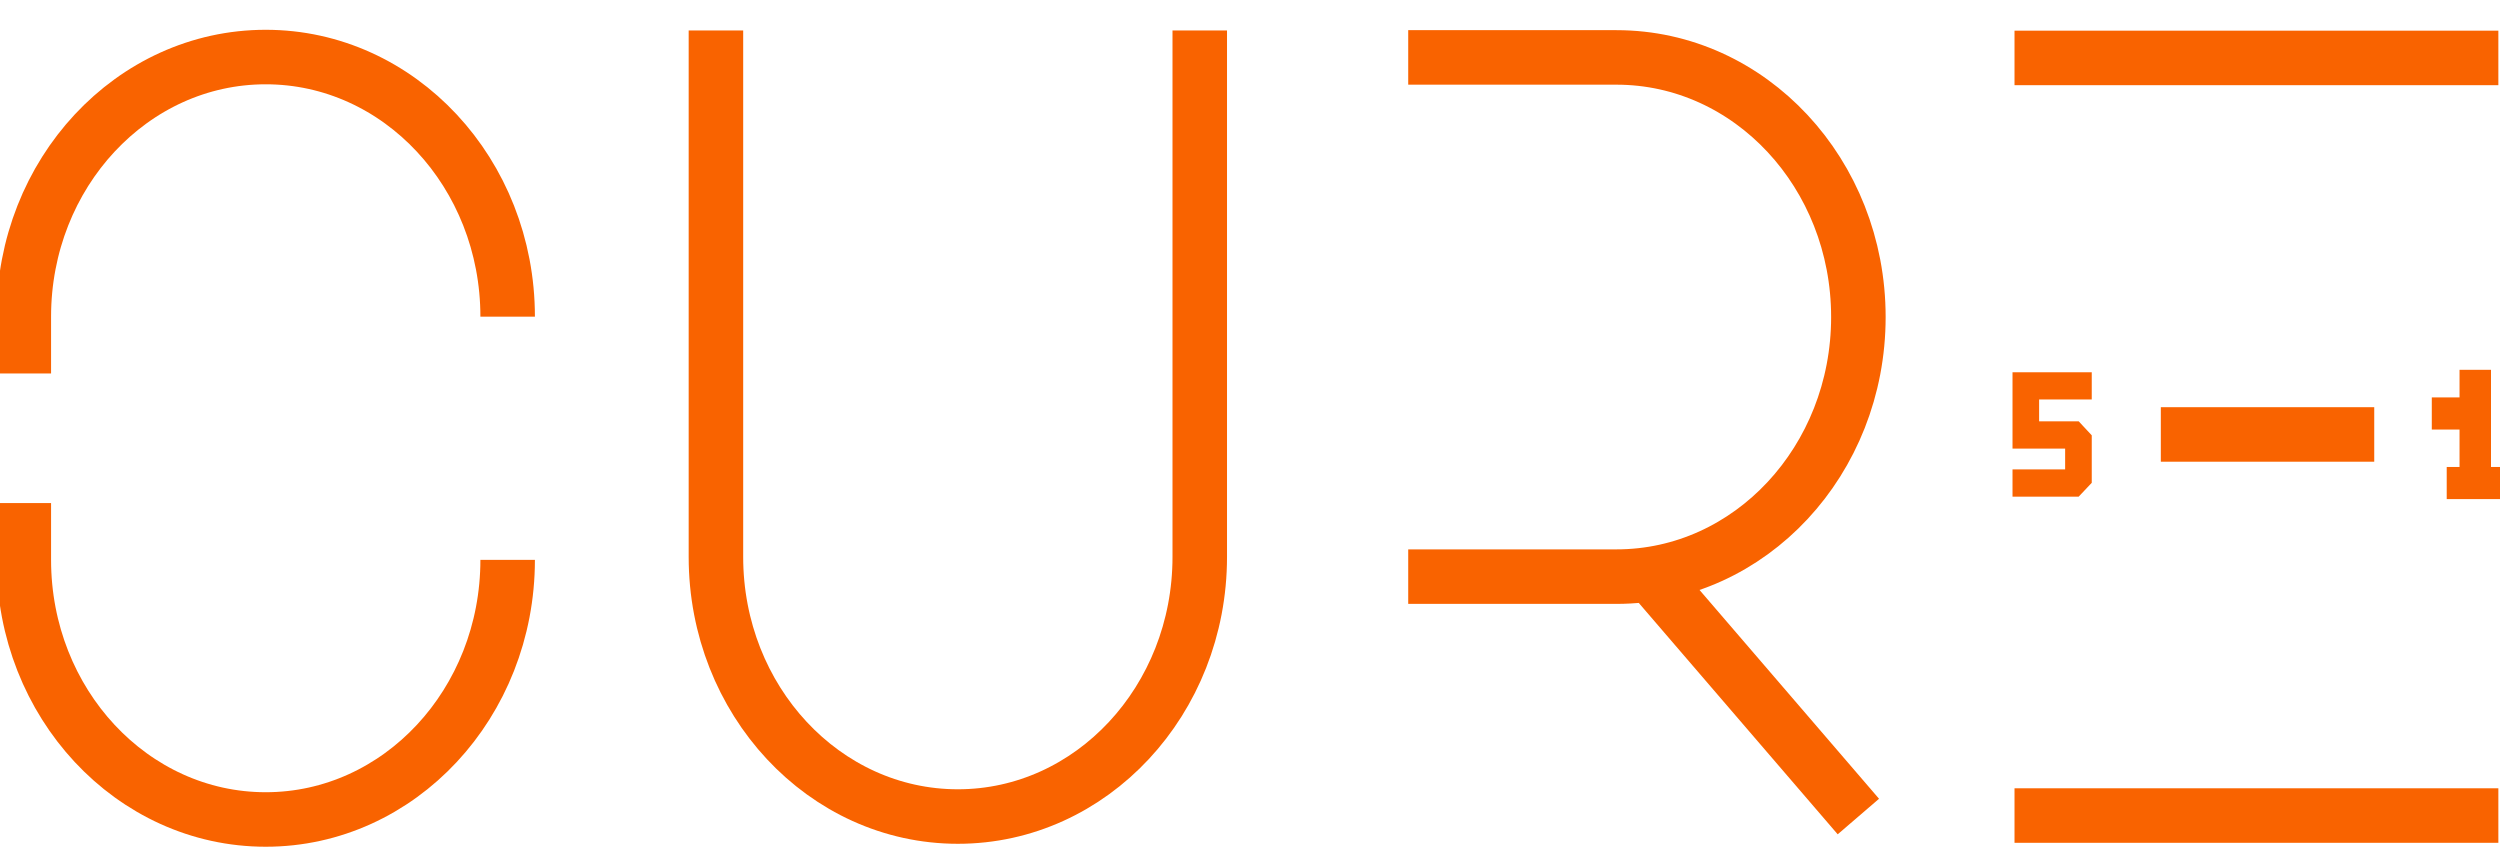 <svg width="164" height="56" viewBox="0 0 164 56" fill="none" xmlns="http://www.w3.org/2000/svg">
<g clip-path="url(#clip0_1168_48549)">
<path d="M133.185 28.22H136.11L136.638 28.787V31.441L136.11 32H132.602V31.374H135.873L136.054 31.172V29.048L135.873 28.847H133.185H132.602V28.22V25.626V25.328V25H136.638V25.626H133.185V28.22Z" stroke="#F96300" stroke-width="1.162" stroke-miterlimit="8"/>
<path fill-rule="evenodd" clip-rule="evenodd" d="M162.669 31.374V25H162.086V26.811H160.266V27.438H162.086V31.374H161.245V32H163.517V31.374H162.669Z" stroke="#F96300" stroke-width="1.481" stroke-miterlimit="8"/>
<path d="M46.965 2V36.535C46.965 45.939 54.071 53.565 62.835 53.565C71.598 53.565 78.704 45.939 78.704 36.535V2" stroke="#F96300" stroke-width="3.576" stroke-miterlimit="8"/>
<path d="M33.302 36.728C33.302 46.133 26.196 53.758 17.432 53.758C8.668 53.758 1.562 46.133 1.562 36.728V33" stroke="#F96300" stroke-width="3.576" stroke-miterlimit="8"/>
<path d="M33.302 20.772C33.302 11.367 26.196 3.742 17.432 3.742C8.668 3.742 1.562 11.367 1.562 20.772V24.5" stroke="#F96300" stroke-width="3.576" stroke-miterlimit="8"/>
<path d="M92.379 3.767H106.04C114.804 3.767 121.91 11.392 121.91 20.797C121.91 30.201 114.804 37.827 106.04 37.827H92.379" stroke="#F96300" stroke-width="3.576" stroke-miterlimit="8"/>
<path d="M108.379 37.828L121.909 53.565" stroke="#F96300" stroke-width="3.576" stroke-miterlimit="8"/>
<path d="M141.75 28.5H155.75" stroke="#F96300" stroke-width="3.576" stroke-miterlimit="8"/>
<path d="M132.152 53.5H163.892" stroke="#F96300" stroke-width="3.576" stroke-miterlimit="8"/>
<path d="M132.152 3.8H163.892" stroke="#F96300" stroke-width="3.576" stroke-miterlimit="8"/>
</g>
<defs>
<clipPath id="clip0_1168_48549">
<rect width="164" height="56" fill="white"/>
</clipPath>
</defs>
</svg>
